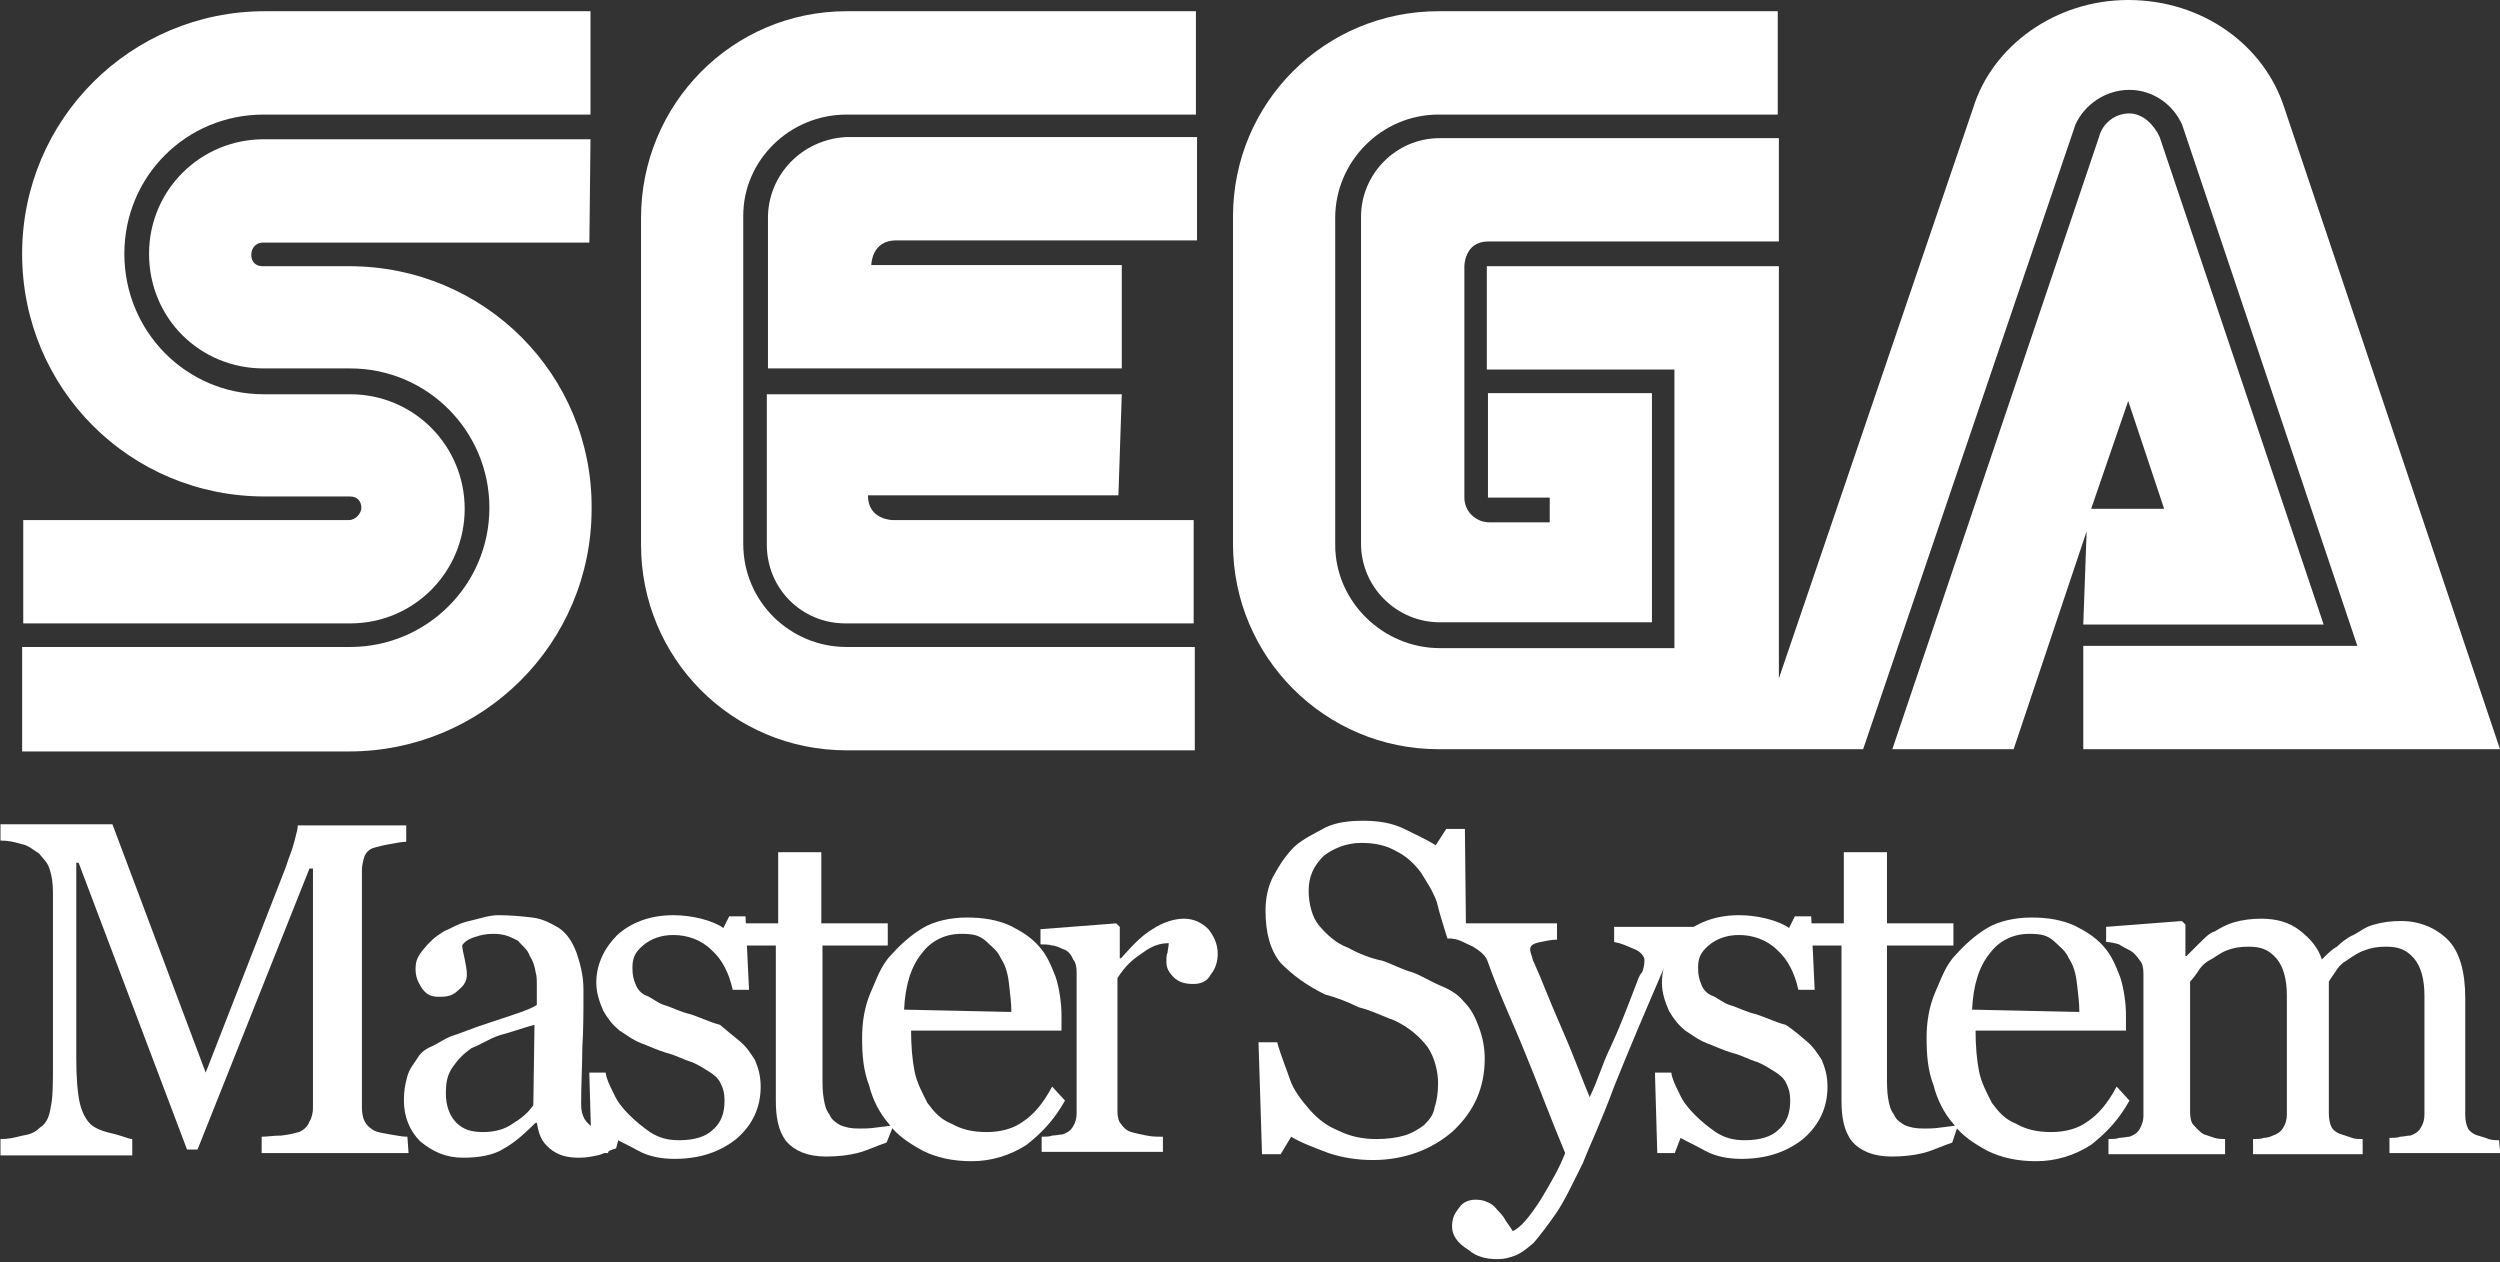 <?xml version="1.0" encoding="UTF-8" standalone="no"?>
<!-- Generator: Adobe Illustrator 21.1.0, SVG Export Plug-In . SVG Version: 6.00 Build 0)  -->

<svg
   xmlns:dc="http://purl.org/dc/elements/1.1/"
   xmlns:cc="http://creativecommons.org/ns#"
   xmlns:rdf="http://www.w3.org/1999/02/22-rdf-syntax-ns#"
   xmlns:svg="http://www.w3.org/2000/svg"
   xmlns="http://www.w3.org/2000/svg"
   xmlns:sodipodi="http://sodipodi.sourceforge.net/DTD/sodipodi-0.dtd"
   xmlns:inkscape="http://www.inkscape.org/namespaces/inkscape"
   version="1.0"
   id="Capa_1"
   x="0px"
   y="0px"
   width="222.57"
   height="112.386"
   viewBox="0 0 222.57 112.386"
   enable-background="new 0 0 364.6 112.2"
   xml:space="preserve"
   sodipodi:docname="mastersystem.svg"
   inkscape:version="0.92.2 (unknown)"><rect x="0" y="0" width="222.57" height="112.386" fill="#333333" stroke="none"/><defs
     id="defs80" /><sodipodi:namedview
     pagecolor="#ffffff"
     bordercolor="#666666"
     borderopacity="1"
     objecttolerance="10"
     gridtolerance="10"
     guidetolerance="10"
     inkscape:pageopacity="0"
     inkscape:pageshadow="2"
     inkscape:window-width="1920"
     inkscape:window-height="1055"
     id="namedview78"
     showgrid="false"
     fit-margin-top="0"
     fit-margin-left="0"
     fit-margin-right="0"
     fit-margin-bottom="0"
     inkscape:zoom="2.1178294"
     inkscape:cx="35.60413"
     inkscape:cy="45.459223"
     inkscape:window-x="0"
     inkscape:window-y="0"
     inkscape:window-maximized="1"
     inkscape:current-layer="g6708"
     inkscape:pagecheckerboard="true"
     inkscape:snap-bbox="true"
     inkscape:bbox-paths="true"
     inkscape:snap-bbox-edge-midpoints="true"
     inkscape:bbox-nodes="true"
     inkscape:snap-bbox-midpoints="true" /><g
     id="g75"
     transform="translate(-68.03)"><g
       id="g57"><path
         d="m 99.1,23.7 h -7.7 c -0.7,0 -1,-0.5 -1,-1 0,-0.7 0.5,-1.1 1,-1.1 h 29.1 l 0.1,-9.2 H 91.5 c -5.6,0 -10.2,4.5 -10.2,10.2 0,5.7 4.5,10.2 10.2,10.2 h 7.7 c 6.9,0 12.4,5.6 12.4,12.4 0,6.9 -5.6,12.4 -12.4,12.4 H 70 v 9.3 0 h 29.1 c 11.9,0 21.6,-9.6 21.6,-21.6 0.1,-11.9 -9.5,-21.6 -21.6,-21.6 z"
         id="path41"
         inkscape:connector-curvature="0"
         style="fill:#ffffff" /><path
         d="m 99.1,46.3 h -29 v 9.2 h 29.1 c 5.7,0 10.2,-4.6 10.2,-10.2 0,-5.6 -4.5,-10.2 -10.2,-10.2 h -7.7 c -6.9,0 -12.4,-5.6 -12.4,-12.5 0,-6.9 5.5,-12.4 12.4,-12.4 h 29.1 V 1 h -29 C 79.7,1 70,10.6 70,22.6 c 0,12 9.6,21.6 21.6,21.6 h 7.6 c 0.7,0 1,0.5 1,1 0,0.5 -0.5,1.1 -1.1,1.1 z"
         id="path43"
         inkscape:connector-curvature="0"
         style="fill:#ffffff" /><path
         d="m 125.1,19.4 v 29.1 c 0,10.1 8.1,18.3 18.3,18.3 h 31 v -9.2 h -31 c -5,0 -9.2,-4 -9.2,-9.2 V 19.2 c 0,-4.9 4.1,-9 9.2,-9 h 31.1 V 1 h -31.1 c -10.2,0 -18.3,8.3 -18.3,18.4 z"
         id="path45"
         inkscape:connector-curvature="0"
         style="fill:#ffffff" /><path
         d="m 136.4,19.4 v 13.4 h 31.5 v -9.2 h -22.3 c 0,0 0,-2.2 2.2,-2.2 h 26.8 v -9.2 h -31.2 c -4,0.2 -7,3.4 -7,7.2 z"
         id="path47"
         inkscape:connector-curvature="0"
         style="fill:#ffffff" /><path
         d="m 167.9,35.1 h -31.6 v 13.4 c 0,3.9 3.1,7 7,7 h 31 v -9.2 h -26.8 c 0,0 -2.2,0 -2.2,-2.2 h 22.3 z"
         id="path49"
         inkscape:connector-curvature="0"
         style="fill:#ffffff" /><path
         d="m 200.5,21.5 h 25.9 v -9.2 h -30.2 c -3.9,0 -7,3.2 -7,7 v 29.1 c 0,3.9 3.2,7 7,7 h 18.9 V 35 h -14.6 v 9.3 h 5.5 v 2.2 h -5.4 c -1.1,0 -2.2,-0.9 -2.2,-2.2 V 23.7 c 0,0 0,-2.2 2.1,-2.2 z"
         id="path51"
         inkscape:connector-curvature="0"
         style="fill:#ffffff" /><path
         d="m 253.5,55.6 h 21.4 L 260.3,12.2 c -0.5,-1.1 -1.5,-2.1 -2.7,-2.1 -1.3,0 -2.4,0.9 -2.7,2.1 l -18.4,54.5 h 10.8 l 6.5,-19.4 z m 4,-19.9 3.2,9.6 h -6.5 z"
         id="path53"
         inkscape:connector-curvature="0"
         style="fill:#ffffff" /><path
         d="M 271.4,9.6 C 269.6,4 264.1,0 257.5,0 251,0 245.4,4.1 243.7,9.6 L 226.4,60.4 V 23.7 h -26 v 9.2 h 16.7 v 24.8 h -20.9 c -5,0 -9.3,-4.1 -9.3,-9.2 V 19.4 c 0,-5 4.1,-9.2 9.2,-9.2 h 30.2 V 1 H 196.1 C 186,1 177.8,9.1 177.8,19.3 v 29.1 c 0,10.1 8.2,18.3 18.3,18.3 h 30.2 v 0 h 7.6 l 18.9,-55.6 c 0.8,-1.8 2.7,-3.1 4.8,-3.1 2.1,0 3.9,1.3 4.7,3.1 l 15.6,46.4 h -24.4 v 9.2 h 37.1 z"
         id="path55"
         inkscape:connector-curvature="0"
         style="fill:#ffffff" /></g><g
       id="g6708"
       transform="translate(-67.07,39.507)"><g
         id="flowRoot6696"
         transform="matrix(1.038,0,0,1.038,-5.09,986.966)"><path
           id="path6717"
           d="m 170.1,-890 h -12.6 v -1.4 c 0.5,0 1,-0.1 1.7,-0.1 0.8,-0.1 1.1,-0.2 1.5,-0.3 0.5,-0.2 0.8,-0.6 0.9,-0.9 0.2,-0.3 0.3,-0.8 0.3,-1.1 v -20.6 h -0.3 l -9.6,24.1 h -0.9 l -9.3,-24.6 h -0.2 v 16.8 c 0,1.6 0.1,2.9 0.3,3.8 0.2,0.9 0.6,1.5 0.9,1.8 0.3,0.3 0.9,0.6 1.8,0.8 0.9,0.2 1.5,0.5 1.8,0.5 v 1.4 h -11.3 v -1.4 c 0.7,0 1.1,-0.1 1.9,-0.3 0.7,-0.1 1.1,-0.3 1.5,-0.7 0.5,-0.3 0.8,-0.9 0.9,-1.7 0.2,-0.8 0.2,-2.1 0.2,-3.9 v -14.5 c 0,-0.9 -0.1,-1.5 -0.3,-2.1 -0.2,-0.6 -0.6,-0.9 -0.9,-1.3 -0.5,-0.3 -0.9,-0.7 -1.5,-0.8 -0.7,-0.2 -1.1,-0.3 -1.8,-0.3 v -1.4 h 9.6 l 8,21.3 6.9,-17.7 c 0.2,-0.7 0.5,-1.3 0.7,-2.1 0.2,-0.8 0.3,-1.1 0.3,-1.4 h 9.3 v 1.4 c -0.3,0 -0.9,0.1 -1.4,0.2 -0.6,0.1 -0.9,0.2 -1.3,0.3 -0.5,0.1 -0.8,0.5 -0.9,0.8 -0.1,0.3 -0.2,0.8 -0.2,1.1 v 20.4 c 0,0.5 0.1,0.9 0.2,1.1 0.1,0.3 0.5,0.7 0.9,0.9 0.2,0.1 0.7,0.2 1.3,0.3 0.7,0.1 1,0.2 1.5,0.2 z"
           inkscape:connector-curvature="0"
           style="fill:#ffffff" /><path
           id="path6719"
           d="m 187.9,-890.4 c -0.7,0.2 -1.1,0.5 -1.6,0.6 -0.5,0.1 -0.9,0.2 -1.6,0.2 -1,0 -1.8,-0.2 -2.5,-0.8 -0.7,-0.6 -0.9,-1.1 -1.1,-2.2 H 181 c -0.9,0.9 -1.8,1.7 -2.7,2.2 -0.9,0.6 -2.2,0.8 -3.5,0.8 -1.5,0 -2.6,-0.5 -3.7,-1.4 -0.9,-0.9 -1.4,-2.1 -1.4,-3.5 0,-0.8 0.1,-1.4 0.3,-2.1 0.2,-0.7 0.6,-1.1 0.9,-1.6 0.3,-0.5 0.8,-0.8 1.3,-1 0.6,-0.3 1,-0.6 1.5,-0.8 0.7,-0.2 1.8,-0.7 3.7,-1.3 1.8,-0.6 3.1,-1 3.7,-1.4 v -1.9 c 0,-0.2 0,-0.6 -0.1,-0.9 -0.1,-0.6 -0.2,-0.9 -0.5,-1.4 -0.2,-0.6 -0.7,-0.9 -1,-1.3 -0.6,-0.3 -1.1,-0.6 -2.1,-0.6 -0.7,0 -1.1,0.1 -1.7,0.3 -0.6,0.2 -0.9,0.5 -1,0.7 0,0.2 0.1,0.7 0.2,1.1 0.1,0.6 0.2,0.9 0.2,1.4 0,0.5 -0.2,0.9 -0.7,1.3 -0.5,0.5 -0.9,0.6 -1.7,0.6 -0.7,0 -1.1,-0.2 -1.5,-0.8 -0.3,-0.5 -0.5,-0.9 -0.5,-1.6 0,-0.7 0.2,-1.1 0.7,-1.7 0.5,-0.6 0.9,-1 1.7,-1.5 0.7,-0.3 1.3,-0.7 2.2,-0.9 0.9,-0.2 1.7,-0.5 2.5,-0.5 1,0 2.1,0.1 2.9,0.2 0.9,0.1 1.6,0.5 2.3,0.9 0.7,0.5 1.1,1.1 1.5,2.1 0.3,0.9 0.6,1.9 0.6,3.2 0,1.9 0,3.5 -0.1,5 0,1.5 -0.1,3.1 -0.1,4.8 0,0.6 0.1,0.9 0.3,1.3 0.2,0.3 0.5,0.6 0.9,0.8 0.2,0.1 0.6,0.2 0.9,0.2 0.5,0 0.9,0 1.3,0 z m -7,-10.6 c -1.1,0.3 -2.2,0.7 -3,0.9 -0.9,0.3 -1.6,0.8 -2.4,1.1 -0.7,0.5 -1.1,0.9 -1.6,1.6 -0.5,0.7 -0.6,1.4 -0.6,2.3 0,1 0.3,1.9 0.9,2.5 0.6,0.6 1.3,0.8 2.3,0.8 0.9,0 1.8,-0.2 2.5,-0.7 0.8,-0.5 1.3,-0.9 1.8,-1.6 z"
           inkscape:connector-curvature="0"
           style="fill:#ffffff" /><path
           id="path6721"
           d="m 198.5,-899.6 c 0.6,0.5 0.9,1 1.3,1.6 0.3,0.7 0.5,1.4 0.5,2.3 0,1.8 -0.7,3.3 -2.1,4.5 -1.4,1.1 -3.1,1.7 -5.3,1.7 -1.1,0 -2.2,-0.2 -3.1,-0.7 -0.9,-0.5 -1.6,-0.8 -2.1,-1.1 l -0.5,1.3 h -1.4 l -0.2,-6.9 h 1.4 c 0.1,0.6 0.3,1 0.7,1.8 0.3,0.7 0.8,1.3 1.3,1.8 0.6,0.6 1.1,1 1.8,1.5 0.8,0.5 1.5,0.7 2.5,0.7 1.3,0 2.3,-0.3 2.9,-0.9 0.7,-0.6 1,-1.4 1,-2.5 0,-0.6 -0.1,-1 -0.3,-1.4 -0.2,-0.5 -0.6,-0.8 -0.9,-1 -0.5,-0.3 -0.9,-0.6 -1.6,-0.9 -0.7,-0.2 -1.4,-0.6 -2.2,-0.8 -0.7,-0.2 -1.3,-0.5 -2.1,-0.8 -0.8,-0.3 -1.4,-0.8 -1.9,-1.1 -0.6,-0.5 -1,-1 -1.4,-1.7 -0.3,-0.7 -0.6,-1.5 -0.6,-2.4 0,-1.6 0.7,-3 1.8,-4.1 1.1,-1 2.7,-1.7 4.8,-1.7 0.8,0 1.6,0.1 2.4,0.3 0.8,0.2 1.5,0.5 1.9,0.8 l 0.5,-1 h 1.4 l 0.3,6.3 h -1.4 c -0.3,-1.4 -0.9,-2.6 -1.8,-3.4 -0.9,-0.9 -2.1,-1.3 -3.3,-1.3 -1,0 -1.9,0.3 -2.6,0.9 -0.7,0.6 -0.9,1.1 -0.9,1.9 0,0.7 0.1,1 0.3,1.5 0.2,0.5 0.6,0.8 0.9,0.9 0.5,0.2 0.9,0.6 1.5,0.8 0.7,0.2 1.4,0.6 2.3,0.8 0.9,0.3 1.7,0.7 2.5,0.9 0.6,0.5 1.2,1 1.7,1.4 z"
           inkscape:connector-curvature="0"
           style="fill:#ffffff" /><path
           id="path6723"
           d="m 211.1,-890.9 c -0.9,0.3 -1.7,0.7 -2.5,0.9 -0.8,0.2 -1.7,0.3 -2.7,0.3 -1.6,0 -2.7,-0.5 -3.4,-1.3 -0.7,-0.9 -0.9,-2.1 -0.9,-3.5 v -13.3 h -3.5 v -1.9 h 3.7 v -6.1 h 3.7 v 6.1 h 5.7 v 1.9 h -5.6 v 11 c 0,0.9 0,1.5 0.1,2.1 0.1,0.6 0.2,1 0.5,1.4 0.2,0.5 0.6,0.7 0.9,0.9 0.5,0.2 0.9,0.3 1.7,0.3 0.3,0 0.9,0 1.5,-0.1 0.7,-0.1 1,-0.1 1.4,-0.2 z"
           inkscape:connector-curvature="0"
           style="fill:#ffffff" /><path
           id="path6725"
           d="m 226.4,-894.5 c -0.9,1.6 -1.9,2.7 -3.3,3.8 -1.4,0.9 -3,1.4 -4.7,1.4 -1.6,0 -3,-0.3 -4.2,-0.9 -1.1,-0.6 -2.2,-1.3 -2.9,-2.3 -0.8,-0.9 -1.4,-2.1 -1.7,-3.3 -0.5,-1.3 -0.6,-2.6 -0.6,-4.1 0,-1.3 0.2,-2.6 0.7,-3.8 0.5,-1.1 0.9,-2.4 1.8,-3.3 0.8,-0.9 1.7,-1.7 2.7,-2.3 1,-0.6 2.4,-0.9 3.8,-0.9 1.4,0 2.6,0.2 3.7,0.7 1,0.5 1.8,1 2.5,1.8 0.7,0.8 1,1.6 1.4,2.6 0.3,0.9 0.5,2.2 0.5,3.3 v 1.3 h -12.9 c 0,1.3 0.1,2.5 0.3,3.5 0.2,1 0.7,1.9 1.1,2.7 0.6,0.8 1.1,1.4 2.1,1.8 0.9,0.5 1.8,0.7 3,0.7 1.2,0 2.3,-0.3 3.1,-0.9 0.9,-0.6 1.7,-1.5 2.5,-3 z m -4.6,-7.6 c 0,-0.8 -0.1,-1.5 -0.2,-2.4 -0.1,-0.9 -0.3,-1.6 -0.7,-2.2 -0.3,-0.7 -0.8,-1 -1.3,-1.5 -0.6,-0.5 -1.1,-0.6 -2.1,-0.6 -1.4,0 -2.6,0.6 -3.4,1.7 -0.9,1.1 -1.4,2.7 -1.5,4.8 z"
           inkscape:connector-curvature="0"
           style="fill:#ffffff" /><path
           id="path6727"
           d="m 239.5,-907.1 c 0,0.7 -0.2,1.3 -0.6,1.8 -0.3,0.6 -0.9,0.8 -1.5,0.8 -0.8,0 -1.3,-0.2 -1.7,-0.6 -0.5,-0.5 -0.6,-0.9 -0.6,-1.3 0,-0.4 0,-0.6 0.1,-0.8 0,-0.2 0.1,-0.5 0.1,-0.8 -0.7,0 -1.4,0.2 -2.2,0.8 -0.9,0.6 -1.5,1.1 -2.2,2.2 v 11.4 c 0,0.5 0.1,0.9 0.3,1.1 0.2,0.3 0.5,0.6 0.9,0.7 0.3,0.1 0.8,0.2 1.3,0.3 0.5,0.1 0.9,0.1 1.4,0.1 v 1.3 h -10.4 v -1.3 c 0.3,0 0.7,0 0.9,-0.1 0.3,0 0.7,-0.1 0.9,-0.1 0.3,-0.1 0.7,-0.3 0.9,-0.7 0.2,-0.3 0.3,-0.7 0.3,-1.1 v -12.1 c 0,-0.5 -0.1,-0.9 -0.3,-1.1 -0.2,-0.5 -0.5,-0.8 -0.9,-0.9 -0.2,-0.1 -0.6,-0.3 -0.9,-0.3 -0.3,-0.1 -0.8,-0.1 -1,-0.1 v -1.3 l 6.5,-0.5 0.3,0.3 v 2.7 h 0.1 c 0.9,-1 1.7,-1.9 2.7,-2.5 0.9,-0.6 1.9,-0.9 2.7,-0.9 0.8,0 1.5,0.3 2.1,0.9 0.4,0.5 0.8,1.2 0.8,2.1 z"
           inkscape:connector-curvature="0"
           style="fill:#ffffff" /><path
           id="path6729"
           d="m 260.6,-903 c 0.7,0.7 1,1.4 1.3,2.2 0.3,0.8 0.5,1.7 0.5,2.7 0,2.5 -0.9,4.5 -2.7,6.2 -1.8,1.6 -4.2,2.5 -6.9,2.5 -1.3,0 -2.6,-0.2 -3.8,-0.6 -1.3,-0.5 -2.4,-0.9 -3.2,-1.4 l -0.9,1.5 h -1.6 l -0.3,-9.6 h 1.6 c 0.3,1.1 0.8,2.3 1.1,3.2 0.3,0.9 1,1.8 1.7,2.6 0.7,0.8 1.5,1.4 2.5,1.8 1,0.5 2.1,0.7 3.2,0.7 0.9,0 1.7,-0.1 2.4,-0.3 0.7,-0.2 1.3,-0.6 1.7,-0.9 0.5,-0.5 0.8,-0.9 0.9,-1.5 0.2,-0.6 0.3,-1.3 0.3,-2.1 0,-1 -0.3,-2.2 -0.9,-3.1 -0.7,-0.9 -1.6,-1.7 -2.9,-2.3 -0.9,-0.3 -1.8,-0.8 -3,-1.1 -1,-0.5 -2.1,-0.9 -2.9,-1.1 -1.6,-0.8 -2.7,-1.6 -3.8,-2.7 -0.9,-1.1 -1.3,-2.6 -1.3,-4.5 0,-1 0.2,-2.1 0.7,-3 0.5,-0.9 1,-1.7 1.8,-2.5 0.8,-0.7 1.7,-1.1 2.6,-1.6 1,-0.5 2.2,-0.6 3.3,-0.6 1.3,0 2.5,0.2 3.5,0.7 1,0.5 1.9,0.9 2.7,1.4 l 0.9,-1.4 h 1.6 l 0.1,9.4 h -1.6 c -0.3,-1 -0.7,-2.2 -0.9,-3.1 -0.3,-0.9 -0.9,-1.8 -1.4,-2.6 -0.6,-0.8 -1.3,-1.4 -2.1,-1.8 -0.9,-0.5 -1.8,-0.7 -3,-0.7 -1.3,0 -2.4,0.5 -3.2,1.1 -0.9,0.9 -1.3,1.8 -1.3,3 0,1.1 0.3,2.3 0.9,3 0.6,0.7 1.4,1.5 2.5,1.9 0.9,0.5 1.9,0.9 2.9,1.1 0.9,0.3 1.8,0.8 2.6,1 0.8,0.3 1.6,0.8 2.3,1.1 1,0.4 1.6,0.8 2.1,1.4 z"
           inkscape:connector-curvature="0"
           style="fill:#ffffff" /><path
           id="path6731"
           d="m 259.6,-883.7 c 0,-0.7 0.2,-1.1 0.6,-1.6 0.3,-0.5 0.9,-0.7 1.4,-0.7 0.5,0 0.8,0.1 1,0.2 0.3,0.1 0.6,0.3 0.9,0.7 0.2,0.2 0.5,0.5 0.7,0.9 0.2,0.3 0.5,0.7 0.6,0.9 0.7,-0.3 1.5,-1.3 2.4,-2.7 0.9,-1.5 1.6,-2.7 2.1,-4 -1.3,-3.1 -2.4,-6.1 -3.4,-8.5 -1,-2.5 -2.2,-5 -3.2,-7.8 -0.2,-0.7 -0.7,-1 -1.3,-1.4 -0.7,-0.3 -1.1,-0.6 -1.8,-0.7 v -1.3 h 9 v 1.4 c -0.5,0 -0.9,0.1 -1.4,0.2 -0.6,0.1 -0.9,0.3 -0.9,0.6 0,0.1 0,0.2 0.1,0.5 0.1,0.2 0.1,0.5 0.2,0.6 0.6,1.3 1.3,3.2 2.4,5.7 1.1,2.5 1.8,4.5 2.4,5.9 0.7,-1.4 1.1,-2.9 1.8,-4.3 0.7,-1.5 1.4,-3.3 2.2,-5.4 0.1,-0.2 0.2,-0.7 0.5,-1 0.2,-0.5 0.2,-0.9 0.2,-1.1 0,-0.2 -0.3,-0.7 -0.9,-0.9 -0.7,-0.3 -1.1,-0.5 -1.7,-0.6 v -1.3 h 7.3 v 1.3 c -0.5,0.1 -0.9,0.3 -1.6,0.7 -0.7,0.5 -1.1,0.9 -1.5,1.7 -1.6,3.7 -3,7 -4.2,10 -1.1,3 -2.2,5.3 -2.7,6.6 -0.9,1.8 -1.6,3.3 -2.3,4.3 -0.7,1 -1.3,1.8 -1.9,2.5 -0.7,0.6 -1.1,0.9 -1.6,1.1 -0.6,0.2 -0.9,0.3 -1.5,0.3 -1,0 -1.8,-0.2 -2.5,-0.8 -1,-0.6 -1.4,-1.3 -1.4,-2 z"
           inkscape:connector-curvature="0"
           style="fill:#ffffff" /><path
           id="path6733"
           d="m 290,-899.6 c 0.6,0.5 0.9,1 1.3,1.6 0.3,0.7 0.5,1.4 0.5,2.3 0,1.8 -0.7,3.3 -2.1,4.5 -1.4,1.1 -3.1,1.7 -5.3,1.7 -1.1,0 -2.2,-0.2 -3.1,-0.7 -0.9,-0.5 -1.6,-0.8 -2.1,-1.1 l -0.5,1.3 h -1.5 l -0.2,-6.9 h 1.4 c 0.1,0.6 0.3,1 0.7,1.8 0.3,0.7 0.8,1.3 1.3,1.8 0.6,0.6 1.1,1 1.8,1.5 0.8,0.5 1.5,0.7 2.5,0.7 1.3,0 2.3,-0.3 2.9,-0.9 0.7,-0.6 1,-1.4 1,-2.5 0,-0.6 -0.1,-1 -0.3,-1.4 -0.2,-0.5 -0.6,-0.8 -0.9,-1 -0.5,-0.3 -0.9,-0.6 -1.6,-0.9 -0.7,-0.2 -1.4,-0.6 -2.2,-0.8 -0.7,-0.2 -1.3,-0.5 -2.1,-0.8 -0.8,-0.3 -1.4,-0.8 -1.9,-1.1 -0.6,-0.5 -1,-1 -1.4,-1.7 -0.3,-0.7 -0.6,-1.5 -0.6,-2.4 0,-1.6 0.7,-3 1.8,-4.1 1.1,-1 2.7,-1.7 4.8,-1.7 0.8,0 1.6,0.1 2.4,0.3 0.8,0.2 1.5,0.5 1.9,0.8 l 0.5,-1 h 1.4 l 0.3,6.3 h -1.4 c -0.3,-1.4 -0.9,-2.6 -1.8,-3.4 -0.9,-0.9 -2.1,-1.3 -3.3,-1.3 -1,0 -1.9,0.3 -2.6,0.9 -0.7,0.6 -0.9,1.1 -0.9,1.9 0,0.7 0.1,1 0.3,1.5 0.2,0.5 0.6,0.8 0.9,0.9 0.5,0.2 0.9,0.6 1.5,0.8 0.7,0.2 1.4,0.6 2.3,0.8 0.9,0.3 1.7,0.7 2.5,0.9 0.8,0.5 1.3,1 1.8,1.4 z"
           inkscape:connector-curvature="0"
           style="fill:#ffffff" /><path
           id="path6735"
           d="m 302.5,-890.9 c -0.9,0.3 -1.7,0.7 -2.5,0.9 -0.8,0.2 -1.7,0.3 -2.7,0.3 -1.6,0 -2.7,-0.5 -3.4,-1.3 -0.7,-0.9 -0.9,-2.1 -0.9,-3.5 v -13.3 h -3.5 v -1.9 h 3.7 v -6.1 h 3.7 v 6.1 h 5.7 v 1.9 h -5.7 v 11 c 0,0.9 0,1.5 0.1,2.1 0.1,0.6 0.2,1 0.5,1.4 0.2,0.5 0.6,0.7 0.9,0.9 0.5,0.2 0.9,0.3 1.7,0.3 0.3,0 0.9,0 1.5,-0.1 0.7,-0.1 1,-0.1 1.4,-0.2 z"
           inkscape:connector-curvature="0"
           style="fill:#ffffff" /><path
           id="path6737"
           d="m 317.7,-894.5 c -0.9,1.6 -1.9,2.7 -3.3,3.8 -1.4,0.9 -3,1.4 -4.7,1.4 -1.6,0 -3,-0.3 -4.2,-0.9 -1.1,-0.6 -2.2,-1.3 -2.9,-2.3 -0.8,-0.9 -1.4,-2.1 -1.7,-3.3 -0.5,-1.3 -0.6,-2.6 -0.6,-4.1 0,-1.3 0.2,-2.6 0.7,-3.8 0.5,-1.1 0.9,-2.4 1.8,-3.3 0.8,-0.9 1.7,-1.7 2.7,-2.3 1,-0.6 2.4,-0.9 3.8,-0.9 1.4,0 2.6,0.2 3.7,0.7 1,0.5 1.8,1 2.5,1.8 0.7,0.8 1,1.6 1.4,2.6 0.3,0.9 0.5,2.2 0.5,3.3 v 1.3 h -12.9 c 0,1.3 0.1,2.5 0.3,3.5 0.2,1 0.7,1.9 1.1,2.7 0.6,0.8 1.1,1.4 2.1,1.8 0.9,0.5 1.8,0.7 3,0.7 1.2,0 2.3,-0.3 3.1,-0.9 0.9,-0.6 1.7,-1.5 2.5,-3 z m -4.3,-7.6 c 0,-0.8 -0.1,-1.5 -0.2,-2.4 -0.1,-0.9 -0.3,-1.6 -0.7,-2.2 -0.3,-0.7 -0.8,-1 -1.3,-1.5 -0.6,-0.5 -1.1,-0.6 -2.1,-0.6 -1.4,0 -2.6,0.6 -3.4,1.7 -0.9,1.1 -1.4,2.7 -1.5,4.8 z"
           inkscape:connector-curvature="0"
           style="fill:#ffffff" /><path
           id="path6739"
           d="M 349.5,-890 H 340 v -1.3 c 0.3,0 0.7,0 0.9,-0.1 0.3,0 0.6,-0.1 0.9,-0.1 0.3,-0.1 0.7,-0.3 0.9,-0.7 0.2,-0.3 0.3,-0.7 0.3,-1.1 v -10.2 c 0,-1.4 -0.3,-2.5 -0.9,-3.2 -0.7,-0.8 -1.4,-1 -2.4,-1 -0.7,0 -1.3,0.1 -1.8,0.3 -0.6,0.2 -1,0.5 -1.6,0.9 -0.5,0.3 -0.8,0.7 -0.9,0.9 -0.2,0.3 -0.5,0.7 -0.6,0.9 v 11.3 c 0,0.5 0.1,0.9 0.2,1.1 0.1,0.3 0.5,0.6 0.9,0.7 0.3,0.1 0.6,0.2 0.9,0.3 0.2,0.1 0.6,0.1 0.9,0.1 v 1.3 h -9.4 v -1.3 c 0.3,0 0.7,0 0.9,-0.1 0.3,0 0.6,-0.1 0.8,-0.2 0.3,-0.1 0.7,-0.3 0.9,-0.7 0.2,-0.3 0.3,-0.7 0.3,-1.1 v -10.2 c 0,-1.4 -0.3,-2.5 -0.9,-3.2 -0.7,-0.8 -1.4,-1 -2.4,-1 -0.7,0 -1.3,0.1 -1.8,0.3 -0.6,0.2 -1,0.6 -1.6,0.9 -0.5,0.3 -0.8,0.7 -0.9,0.9 -0.2,0.3 -0.5,0.7 -0.7,0.9 v 11.2 c 0,0.5 0.1,0.9 0.3,1.1 0.2,0.2 0.5,0.6 0.9,0.8 0.3,0.1 0.6,0.2 0.9,0.3 0.3,0.1 0.7,0.1 0.9,0.1 v 1.3 h -10 v -1.3 c 0.3,0 0.7,0 0.9,-0.1 0.3,0 0.7,-0.1 0.9,-0.1 0.3,-0.1 0.7,-0.3 0.9,-0.7 0.2,-0.4 0.3,-0.7 0.3,-1.1 v -12.2 c 0,-0.5 -0.1,-0.9 -0.3,-1.1 -0.2,-0.3 -0.5,-0.7 -0.9,-0.9 -0.2,-0.1 -0.6,-0.3 -0.9,-0.5 -0.3,-0.1 -0.8,-0.2 -1.1,-0.2 v -1.3 l 6.5,-0.5 0.3,0.3 v 2.7 h 0.1 c 0.3,-0.3 0.8,-0.8 1.1,-1.1 0.5,-0.5 0.9,-0.9 1.3,-1 0.5,-0.3 1,-0.6 1.7,-0.8 0.7,-0.2 1.5,-0.3 2.3,-0.3 1.3,0 2.4,0.3 3.3,1 0.9,0.7 1.6,1.5 1.9,2.5 0.5,-0.5 0.9,-0.9 1.3,-1.1 0.3,-0.3 0.9,-0.8 1.4,-1 0.6,-0.3 1,-0.7 1.8,-0.9 0.7,-0.2 1.4,-0.3 2.3,-0.3 1.6,0 3,0.6 4,1.6 1,1 1.5,2.7 1.5,5 v 10 c 0,0.5 0.1,0.9 0.2,1.1 0.1,0.3 0.5,0.6 0.9,0.7 0.3,0.1 0.7,0.2 0.9,0.3 0.3,0.1 0.7,0.1 0.9,0.1 z"
           inkscape:connector-curvature="0"
           style="fill:#ffffff" /></g></g></g></svg>